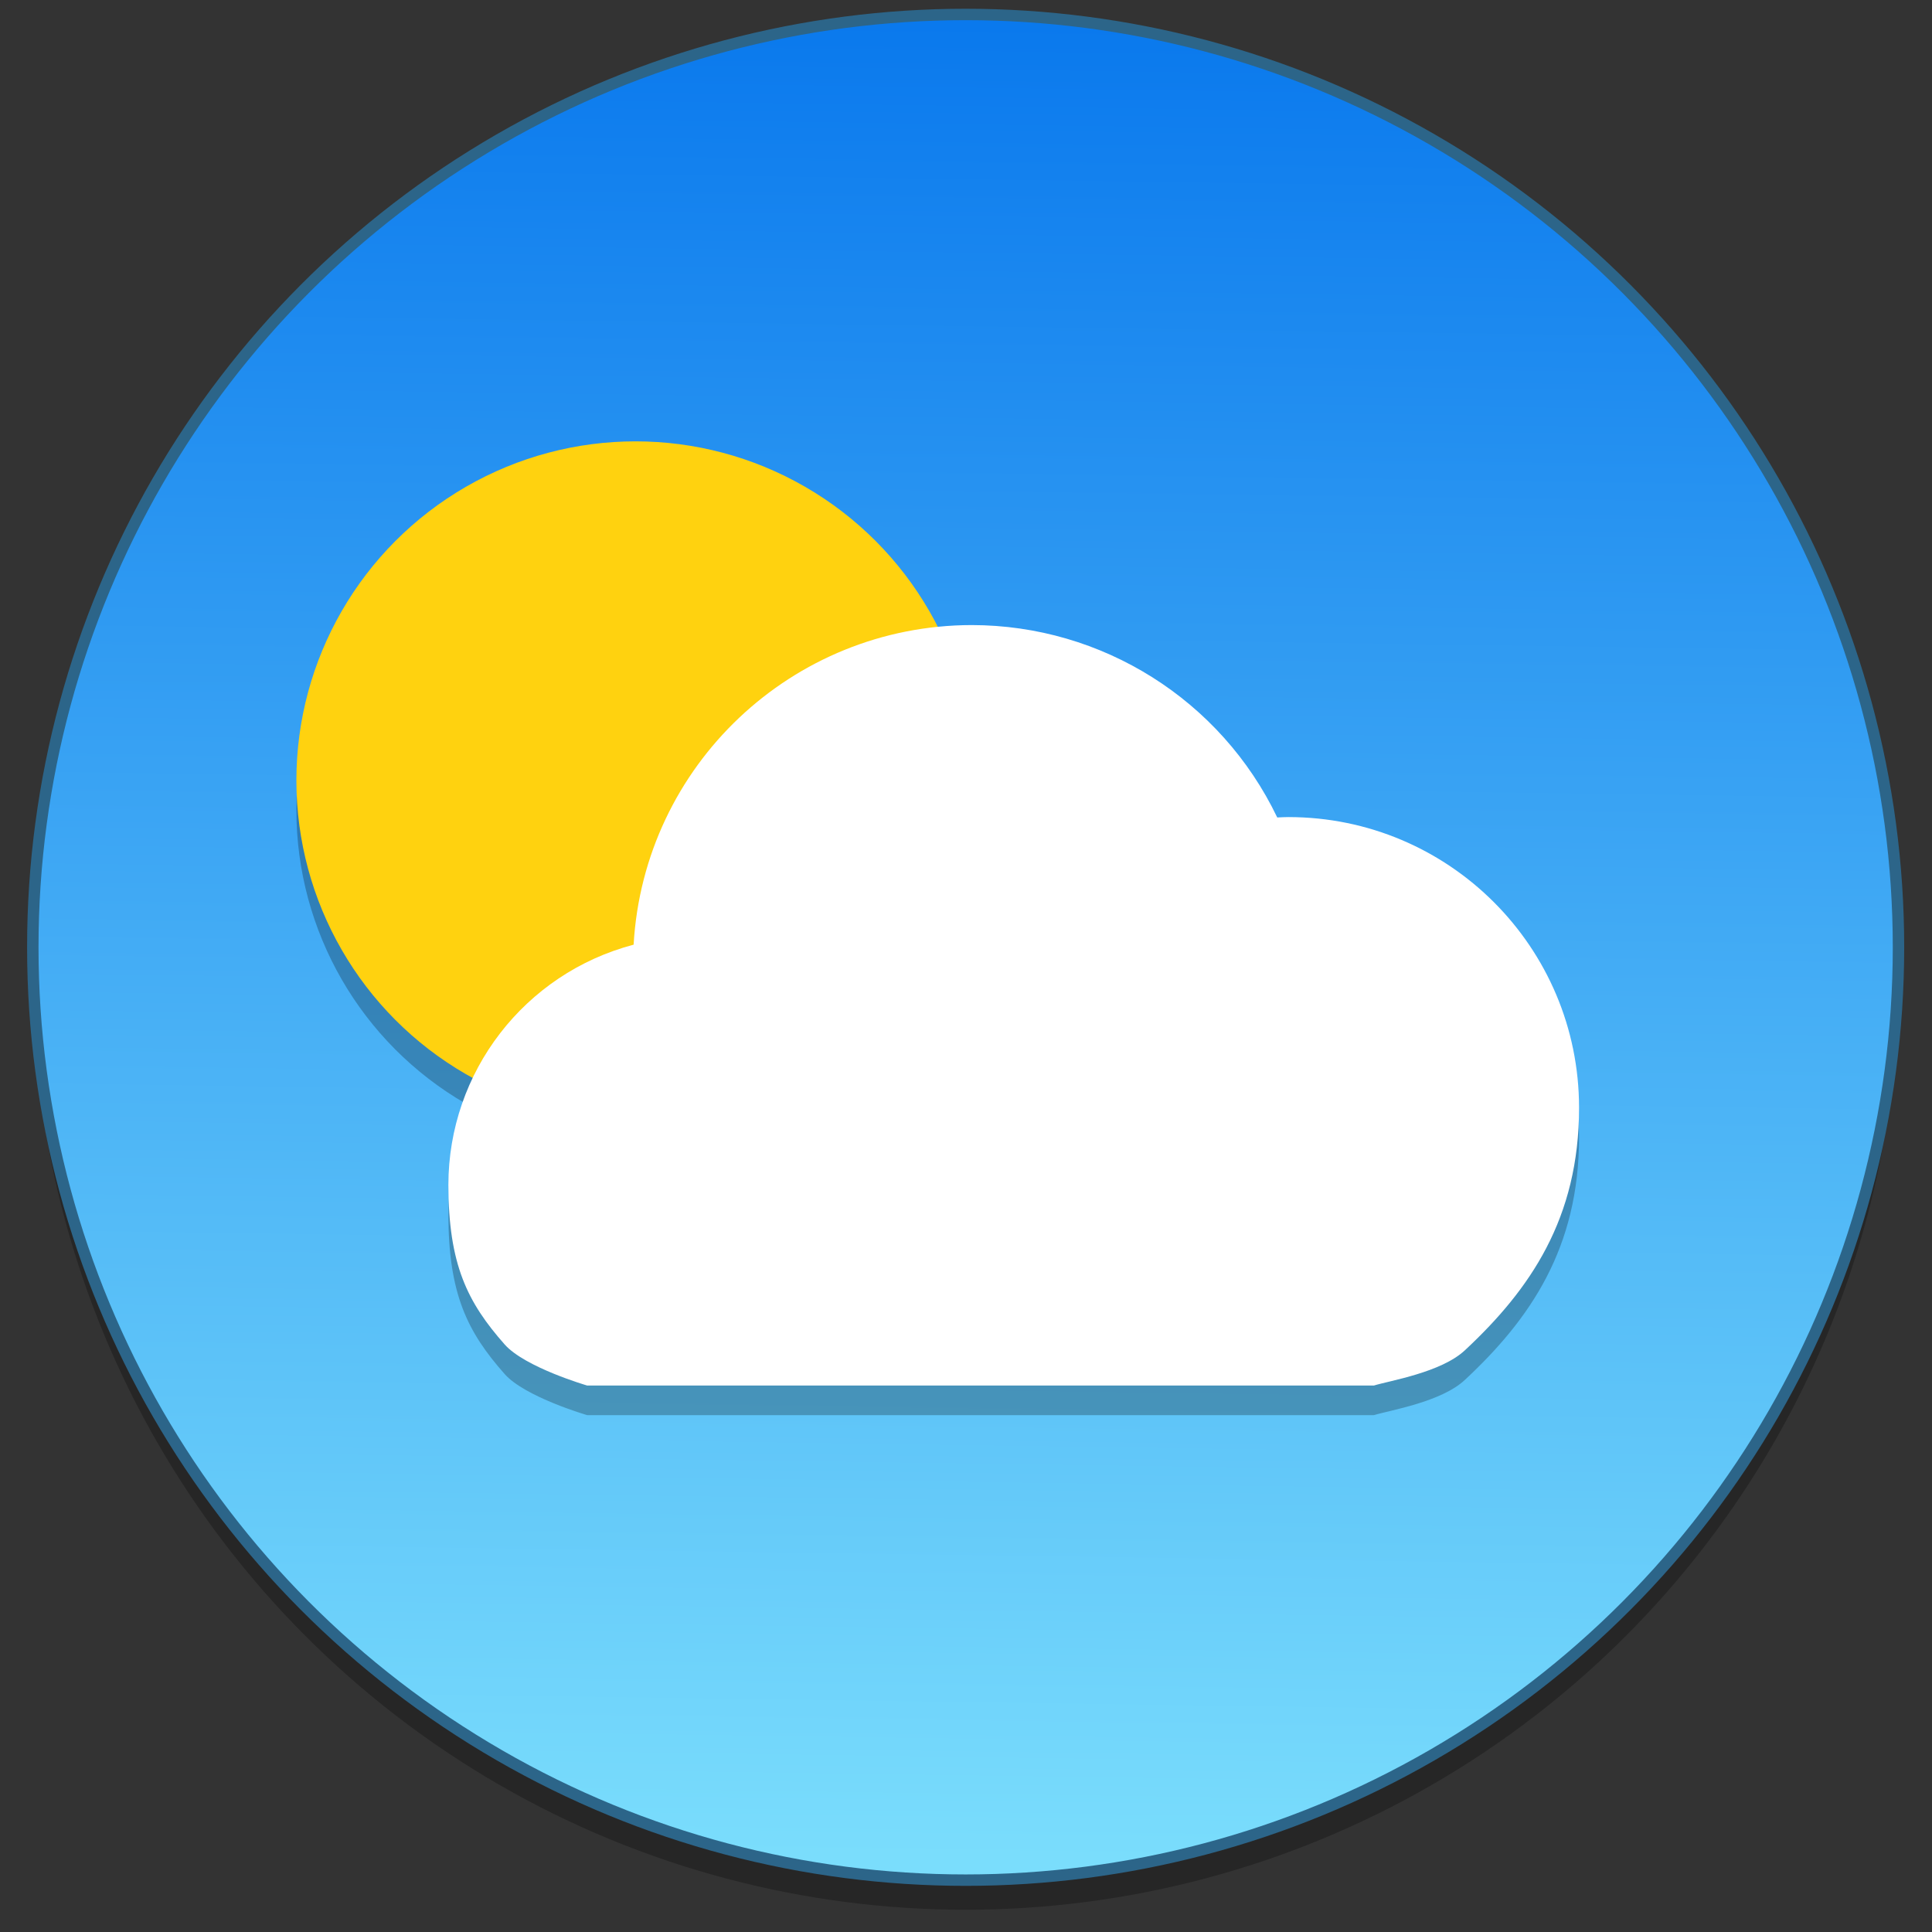 <?xml version="1.0" encoding="UTF-8" standalone="no"?>
<!-- Created with Inkscape (http://www.inkscape.org/) -->

<svg
   xmlns:dc="http://purl.org/dc/elements/1.1/"
   xmlns:cc="http://creativecommons.org/ns#"
   xmlns:rdf="http://www.w3.org/1999/02/22-rdf-syntax-ns#"
   xmlns:svg="http://www.w3.org/2000/svg"
   xmlns="http://www.w3.org/2000/svg"
   xmlns:xlink="http://www.w3.org/1999/xlink"
   xmlns:sodipodi="http://sodipodi.sourceforge.net/DTD/sodipodi-0.dtd"
   xmlns:inkscape="http://www.inkscape.org/namespaces/inkscape"
   width="128"
   height="128"
   viewBox="0 0 33.867 33.867"
   version="1.1"
   id="svg8"
   inkscape:version="0.92.2 5c3e80d, 2017-08-06"
   sodipodi:docname="w.svg">
  <rect x="0" y="0" width="33.867" height="33.867" fill="#333333" stroke="none"/>
  <defs
     id="defs2">
    <linearGradient
       inkscape:collect="always"
       id="linearGradient908">
      <stop
         style="stop-color:#0a79ed;stop-opacity:1"
         offset="0"
         id="stop904" />
      <stop
         style="stop-color:#7addfc;stop-opacity:1"
         offset="1"
         id="stop906" />
    </linearGradient>
    <linearGradient
       inkscape:collect="always"
       xlink:href="#linearGradient908"
       id="linearGradient910"
       x1="17.977"
       y1="0.537"
       x2="17.52"
       y2="32.696"
       gradientUnits="userSpaceOnUse"
       gradientTransform="matrix(1.019,0,0,1.019,-0.322,262.812)" />
  </defs>
  <sodipodi:namedview
     id="base"
     pagecolor="#ffffff"
     bordercolor="#666666"
     borderopacity="1.0"
     inkscape:pageopacity="0.0"
     inkscape:pageshadow="2"
     inkscape:zoom="1.979899"
     inkscape:cx="94.414273"
     inkscape:cy="43.03043"
     inkscape:document-units="mm"
     inkscape:current-layer="layer1"
     showgrid="false"
     inkscape:window-width="1600"
     inkscape:window-height="792"
     inkscape:window-x="0"
     inkscape:window-y="0"
     inkscape:window-maximized="1"
     units="px" />
  <g
     inkscape:label="Layer 1"
     inkscape:groupmode="layer"
     id="layer1"
     transform="translate(0,-263.133)">
    <g
       id="g975"
       transform="matrix(0.981,0,0,0.981,0.316,5.204)"
       style="stroke-width:1.019">
      <circle
         style="opacity:0.25;fill:#000000;fill-opacity:1;fill-rule:nonzero;stroke:none;stroke-width:0.204;stroke-linecap:round;stroke-linejoin:round;stroke-miterlimit:4;stroke-dasharray:none;stroke-dashoffset:0;stroke-opacity:1"
         id="circle953"
         cx="16.933"
         cy="280.381"
         r="16.669" />
      <circle
         r="16.669"
         cy="279.852"
         cx="16.933"
         id="path888"
         style="opacity:1;fill:url(#linearGradient910);fill-opacity:1;fill-rule:nonzero;stroke:#2c6589;stroke-width:0.204;stroke-linecap:round;stroke-linejoin:round;stroke-miterlimit:4;stroke-dasharray:none;stroke-dashoffset:0;stroke-opacity:1" />
      <circle
         r="6.06"
         cy="277.4"
         cx="11.034"
         id="circle951"
         style="opacity:0.25;fill:#000000;fill-opacity:1;fill-rule:nonzero;stroke:none;stroke-width:0.212;stroke-linecap:round;stroke-linejoin:round;stroke-miterlimit:4;stroke-dasharray:none;stroke-dashoffset:0;stroke-opacity:1" />
      <circle
         style="opacity:1;fill:#ffd20f;fill-opacity:1;fill-rule:nonzero;stroke:none;stroke-width:0.212;stroke-linecap:round;stroke-linejoin:round;stroke-miterlimit:4;stroke-dasharray:none;stroke-dashoffset:0;stroke-opacity:1"
         id="circle890"
         cx="11.034"
         cy="276.871"
         r="6.06" />
      <path
         style="opacity:0.25;fill:#000000;fill-opacity:1;fill-rule:nonzero;stroke:none;stroke-width:0.212;stroke-linecap:round;stroke-linejoin:round;stroke-miterlimit:4;stroke-dasharray:none;stroke-dashoffset:0;stroke-opacity:1"
         d="m 17.042,274.623 c -3.209,0.004 -5.858,2.508 -6.042,5.711 -1.95,0.514 -3.309,2.277 -3.31,4.293 0.002,1.418 0.338,2.096 1.006,2.851 0.364,0.411 1.475,0.734 1.475,0.734 h 14.056 c 0.29,-0.089 1.201,-0.233 1.626,-0.629 1.169,-1.089 2.041,-2.359 2.041,-4.335 10e-6,-2.868 -2.325,-5.194 -5.194,-5.194 -0.066,7.4e-4 -0.132,0.003 -0.199,0.007 -1.007,-2.1 -3.129,-3.436 -5.458,-3.438 z"
         id="path949"
         inkscape:connector-curvature="0"
         sodipodi:nodetypes="cccaccaccccc" />
      <path
         sodipodi:nodetypes="cccaccaccccc"
         inkscape:connector-curvature="0"
         id="circle892"
         d="m 17.042,274.094 c -3.209,0.004 -5.858,2.508 -6.042,5.711 -1.95,0.514 -3.309,2.277 -3.31,4.293 0.002,1.418 0.338,2.096 1.006,2.851 0.364,0.411 1.475,0.734 1.475,0.734 h 14.056 c 0.29,-0.089 1.201,-0.233 1.626,-0.629 1.169,-1.089 2.041,-2.359 2.041,-4.335 10e-6,-2.868 -2.325,-5.194 -5.194,-5.194 -0.066,7.4e-4 -0.132,0.003 -0.199,0.007 -1.007,-2.1 -3.129,-3.436 -5.458,-3.438 z"
         style="opacity:1;fill:#ffffff;fill-opacity:1;fill-rule:nonzero;stroke:none;stroke-width:0.212;stroke-linecap:round;stroke-linejoin:round;stroke-miterlimit:4;stroke-dasharray:none;stroke-dashoffset:0;stroke-opacity:1" />
    </g>
  </g>
</svg>
